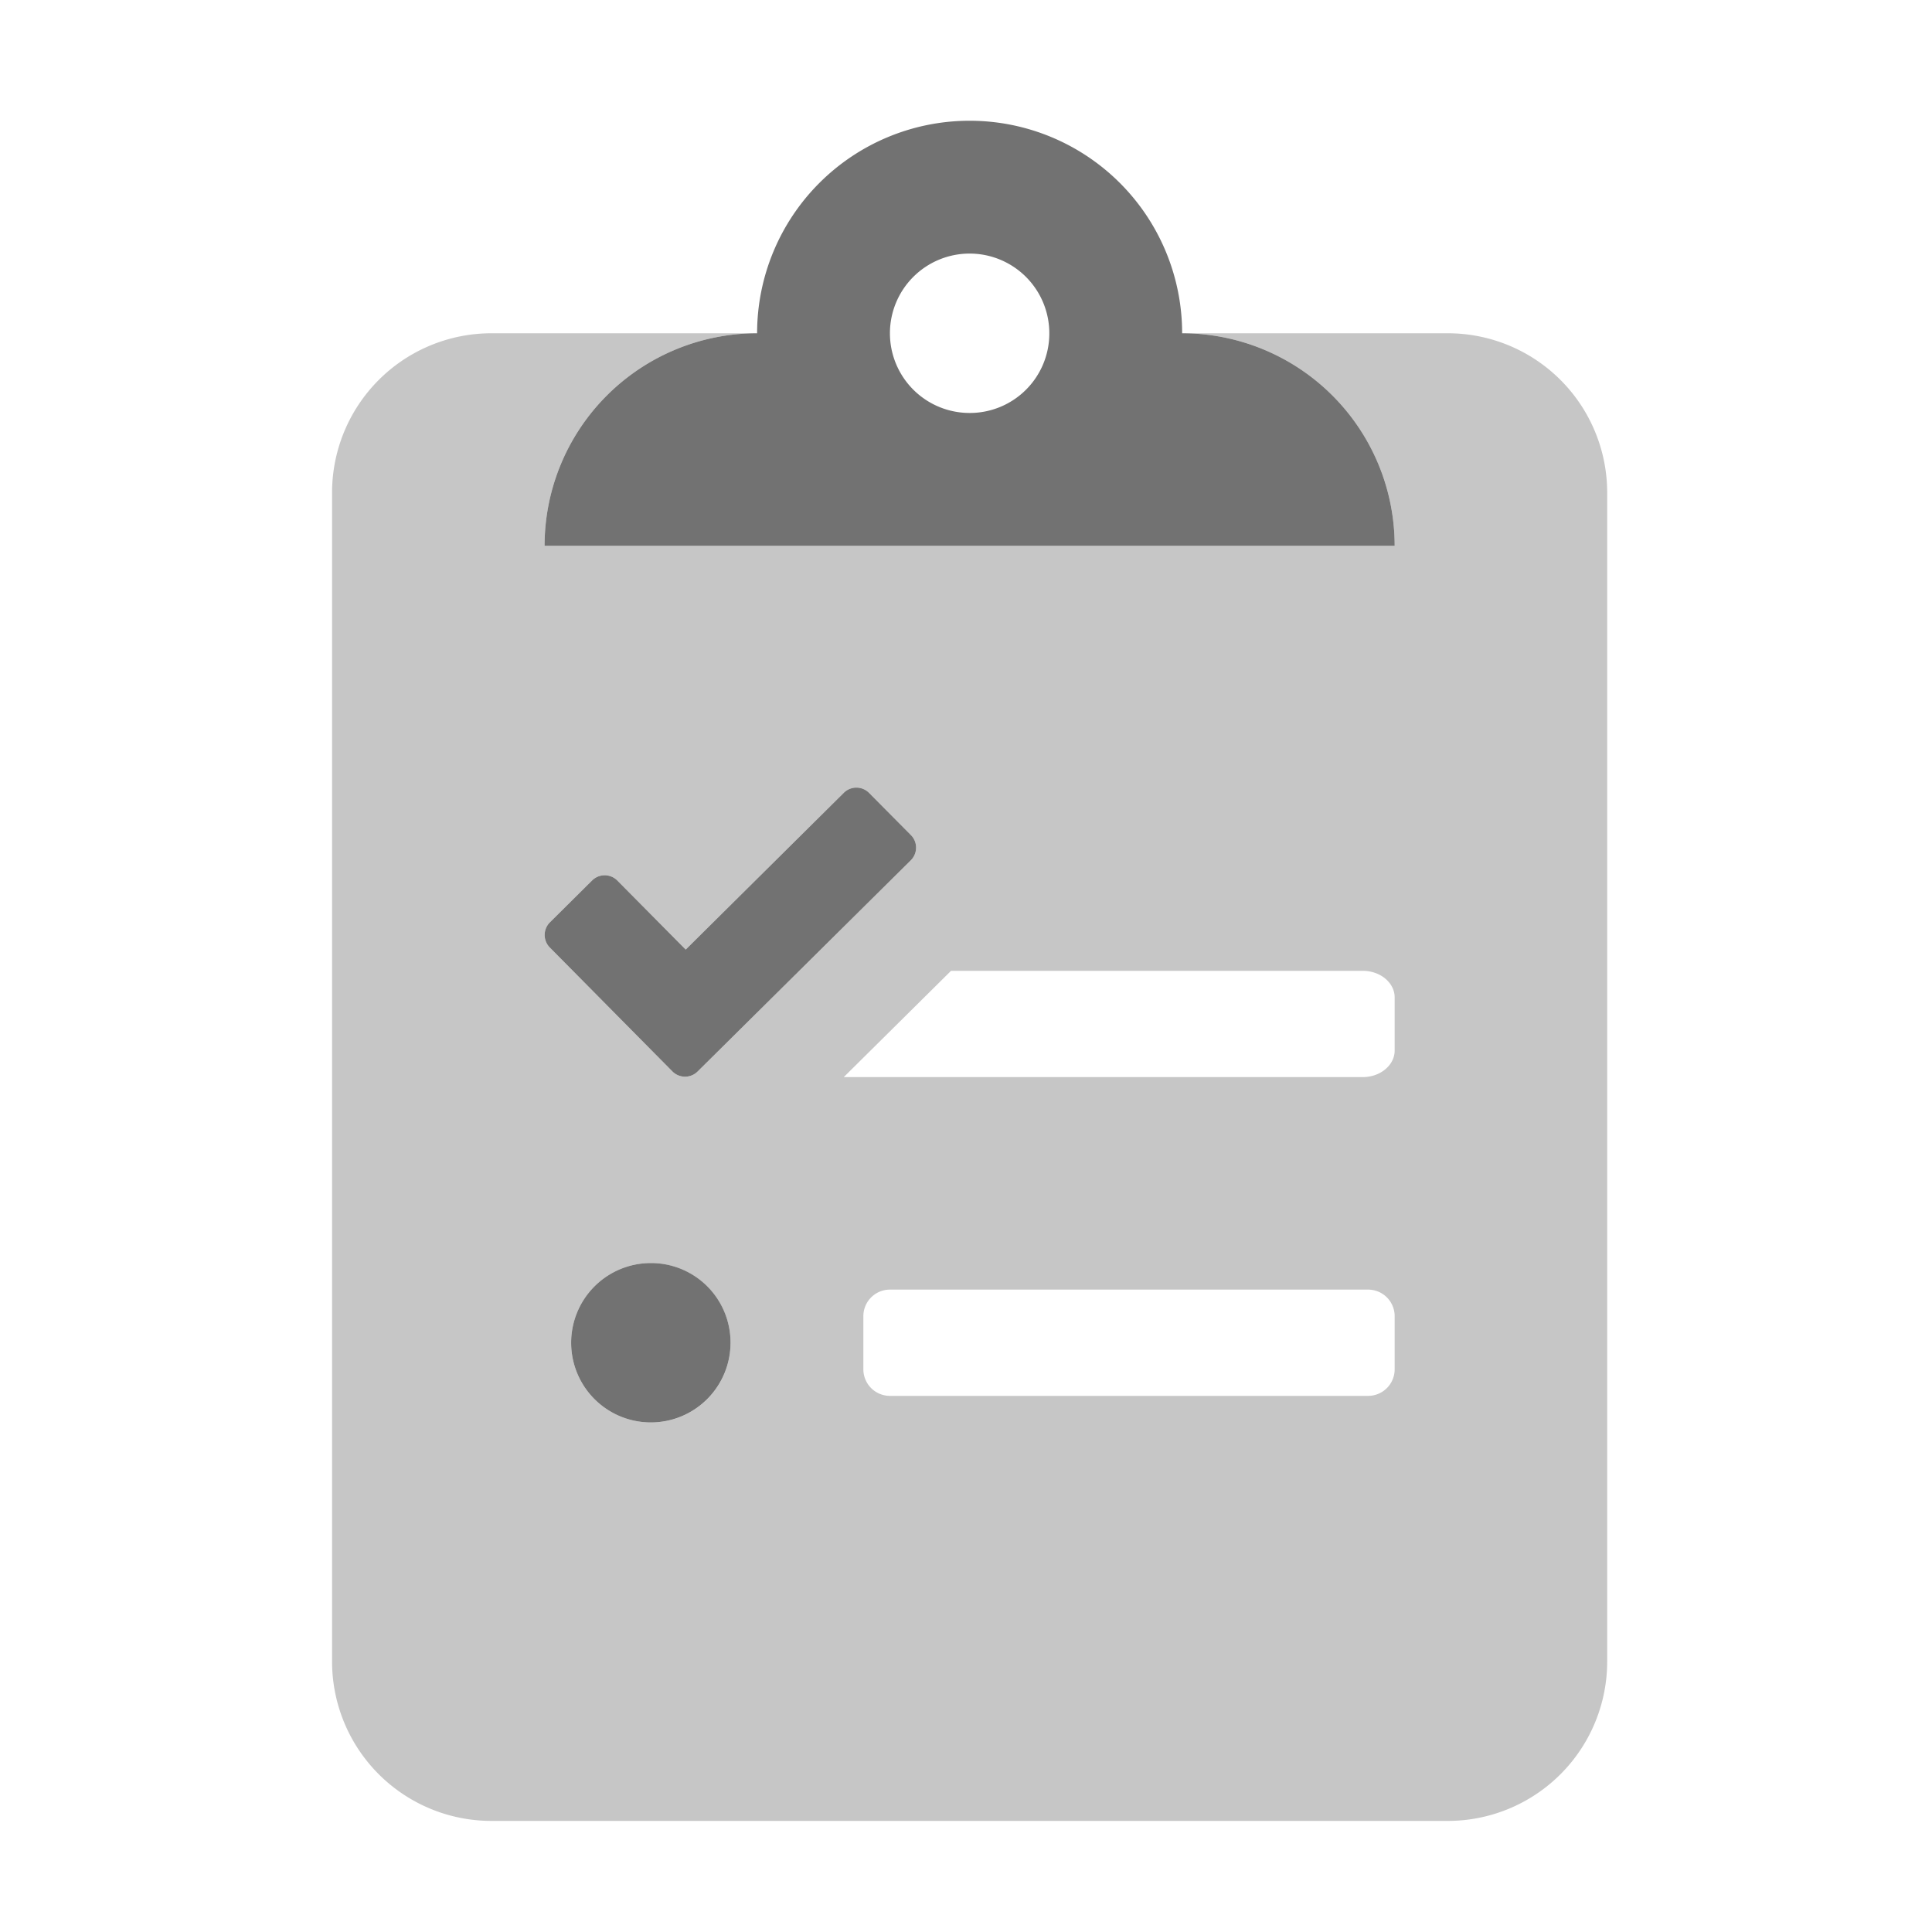 ﻿<?xml version='1.0' encoding='UTF-8'?>
<svg viewBox="-5.5 -2 32 32" xmlns="http://www.w3.org/2000/svg">
  <g transform="matrix(0.055, 0, 0, 0.055, 0, 0)">
    <defs>
      <style>.fa-secondary{opacity:.4}</style>
    </defs>
    <path d="M336, 64L256, 64A64 64 0 0 1 320, 128L64, 128A64 64 0 0 1 128, 64L48, 64A48 48 0 0 0 0, 112L0, 464A48 48 0 0 0 48, 512L336, 512A48 48 0 0 0 384, 464L384, 112A48 48 0 0 0 336, 64zM65.6, 241.4L78.3, 228.8A5.37 5.37 0 0 1 85.9, 228.8L106.5, 249.6L154.1, 202.4A5.37 5.37 0 0 1 161.7, 202.4L174.3, 215.1A5.37 5.37 0 0 1 174.3, 222.7L110.1, 286.3A5.37 5.37 0 0 1 102.5, 286.3L65.6, 249A5.37 5.37 0 0 1 65.6, 241.4zM96, 392A24 24 0 1 1 120, 368A23.94 23.94 0 0 1 96, 392zM320, 376A8 8 0 0 1 312, 384L168, 384A8 8 0 0 1 160, 376L160, 360A8 8 0 0 1 168, 352L312, 352A8 8 0 0 1 320, 360zM320, 280C320, 284.4 315.7, 288 310.4, 288L154.1, 288L186.4, 256L310.4, 256C315.7, 256 320, 259.6 320, 264z" fill="#727272" opacity="0.4" fill-opacity="1" class="Black" />
    <path d="M96, 344A24 24 0 1 0 120, 368A23.94 23.94 0 0 0 96, 344zM161.7, 202.4A5.37 5.37 0 0 0 154.1, 202.4L106.5, 249.6L85.9, 228.8A5.37 5.37 0 0 0 78.3, 228.8L65.6, 241.4A5.37 5.37 0 0 0 65.6, 249L102.5, 286.3A5.37 5.37 0 0 0 110.1, 286.3L174.3, 222.7A5.37 5.37 0 0 0 174.3, 215.1zM256, 64A64 64 0 0 0 128, 64A64 64 0 0 0 64, 128L320, 128A64 64 0 0 0 256, 64zM192, 88A24 24 0 1 1 216, 64A23.94 23.94 0 0 1 192, 88z" fill="#727272" fill-opacity="1" class="Black" />
  </g>
</svg>